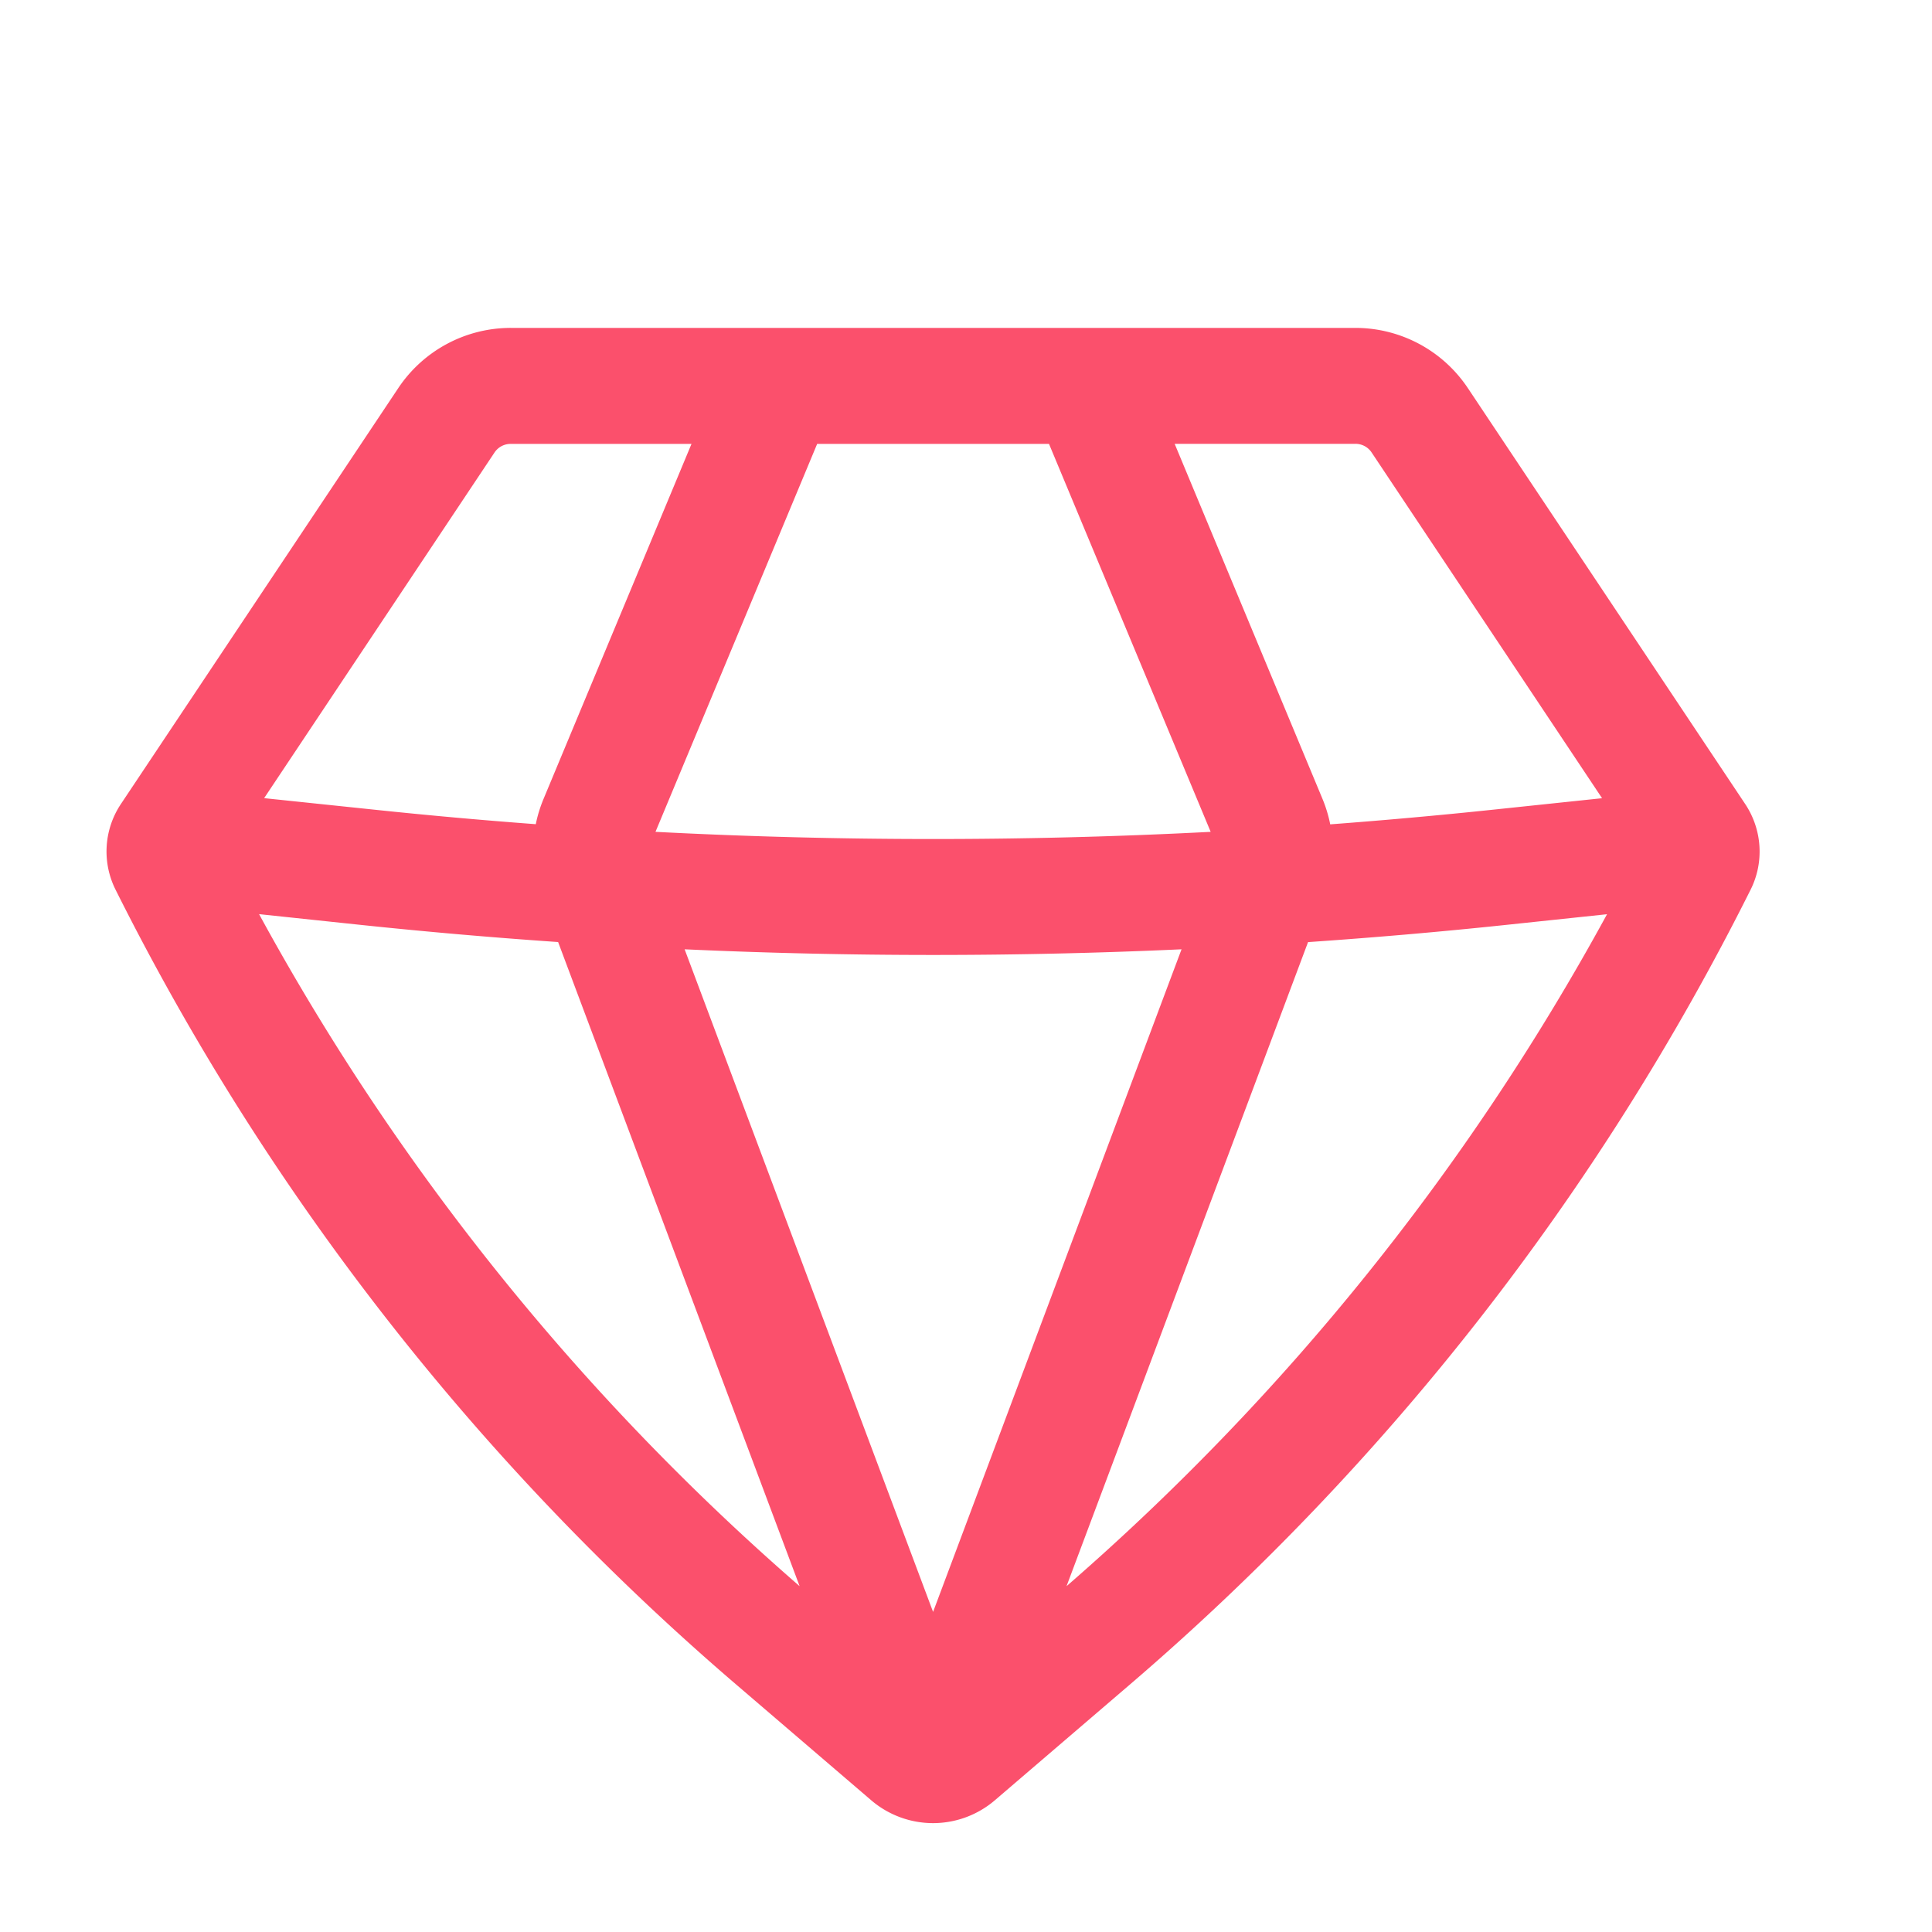 <svg xmlns="http://www.w3.org/2000/svg" id="e8s3PCahyqf1" viewBox="0 0 25 25"><style>@keyframes e8s3PCahyqf2_tr__tr{0%,30%,83.333%{transform:translate(12.074px,13.917px) rotate(0deg);animation-timing-function:cubic-bezier(.445,.05,.55,.95)}43.333%{transform:translate(12.074px,13.917px) rotate(-5deg);animation-timing-function:cubic-bezier(.445,.05,.55,.95)}70%{transform:translate(12.074px,13.917px) rotate(5deg);animation-timing-function:cubic-bezier(.445,.05,.55,.95)}to{transform:translate(12.074px,13.917px) rotate(0deg)}}</style><g transform="translate(12.074 13.917)" style="animation:e8s3PCahyqf2_tr__tr 3000ms linear infinite normal forwards"><path id="e8s3PCahyqf2" d="M6.61 4.243a1.75 1.75 0 0 0-1.457.78l-3.59 5.383c-.219.33-.245.752-.068 1.106a32.951 32.951 0 0 0 8.028 10.283l1.75 1.5a1.23 1.23 0 0 0 1.601 0l1.75-1.5a32.95 32.95 0 0 0 8.029-10.283c.177-.354.15-.776-.069-1.106l-3.59-5.384a1.75 1.75 0 0 0-1.455-.779H6.609ZM6.4 5.854a.25.25 0 0 1 .208-.11h2.34l-1.915 4.595a1.75 1.75 0 0 0-.1.326 69.087 69.087 0 0 1-2.11-.19l-1.405-.147L6.4 5.854ZM3.353 11.83a31.452 31.452 0 0 0 6.994 8.695L7.222 12.19a70.78 70.78 0 0 1-2.555-.222l-1.314-.139Zm5.506.454 3.215 8.574 3.215-8.574a70.72 70.72 0 0 1-6.43 0Zm8.067-.093-3.125 8.334a31.453 31.453 0 0 0 6.994-8.695l-1.315.139c-.85.09-1.701.163-2.554.222Zm3.803-1.862-1.406.148c-.702.074-1.405.137-2.11.19a1.748 1.748 0 0 0-.099-.327L15.2 5.743h2.34a.25.25 0 0 1 .208.111l2.982 4.474Zm-5.063.435c-2.393.124-4.79.124-7.184 0l2.092-5.02h3l2.092 5.02Z" transform="translate(-12.074 -13.917)" clip-rule="evenodd" fill="#FB506C" fill-rule="evenodd" stroke="none" stroke-width="1"></path></g></svg>